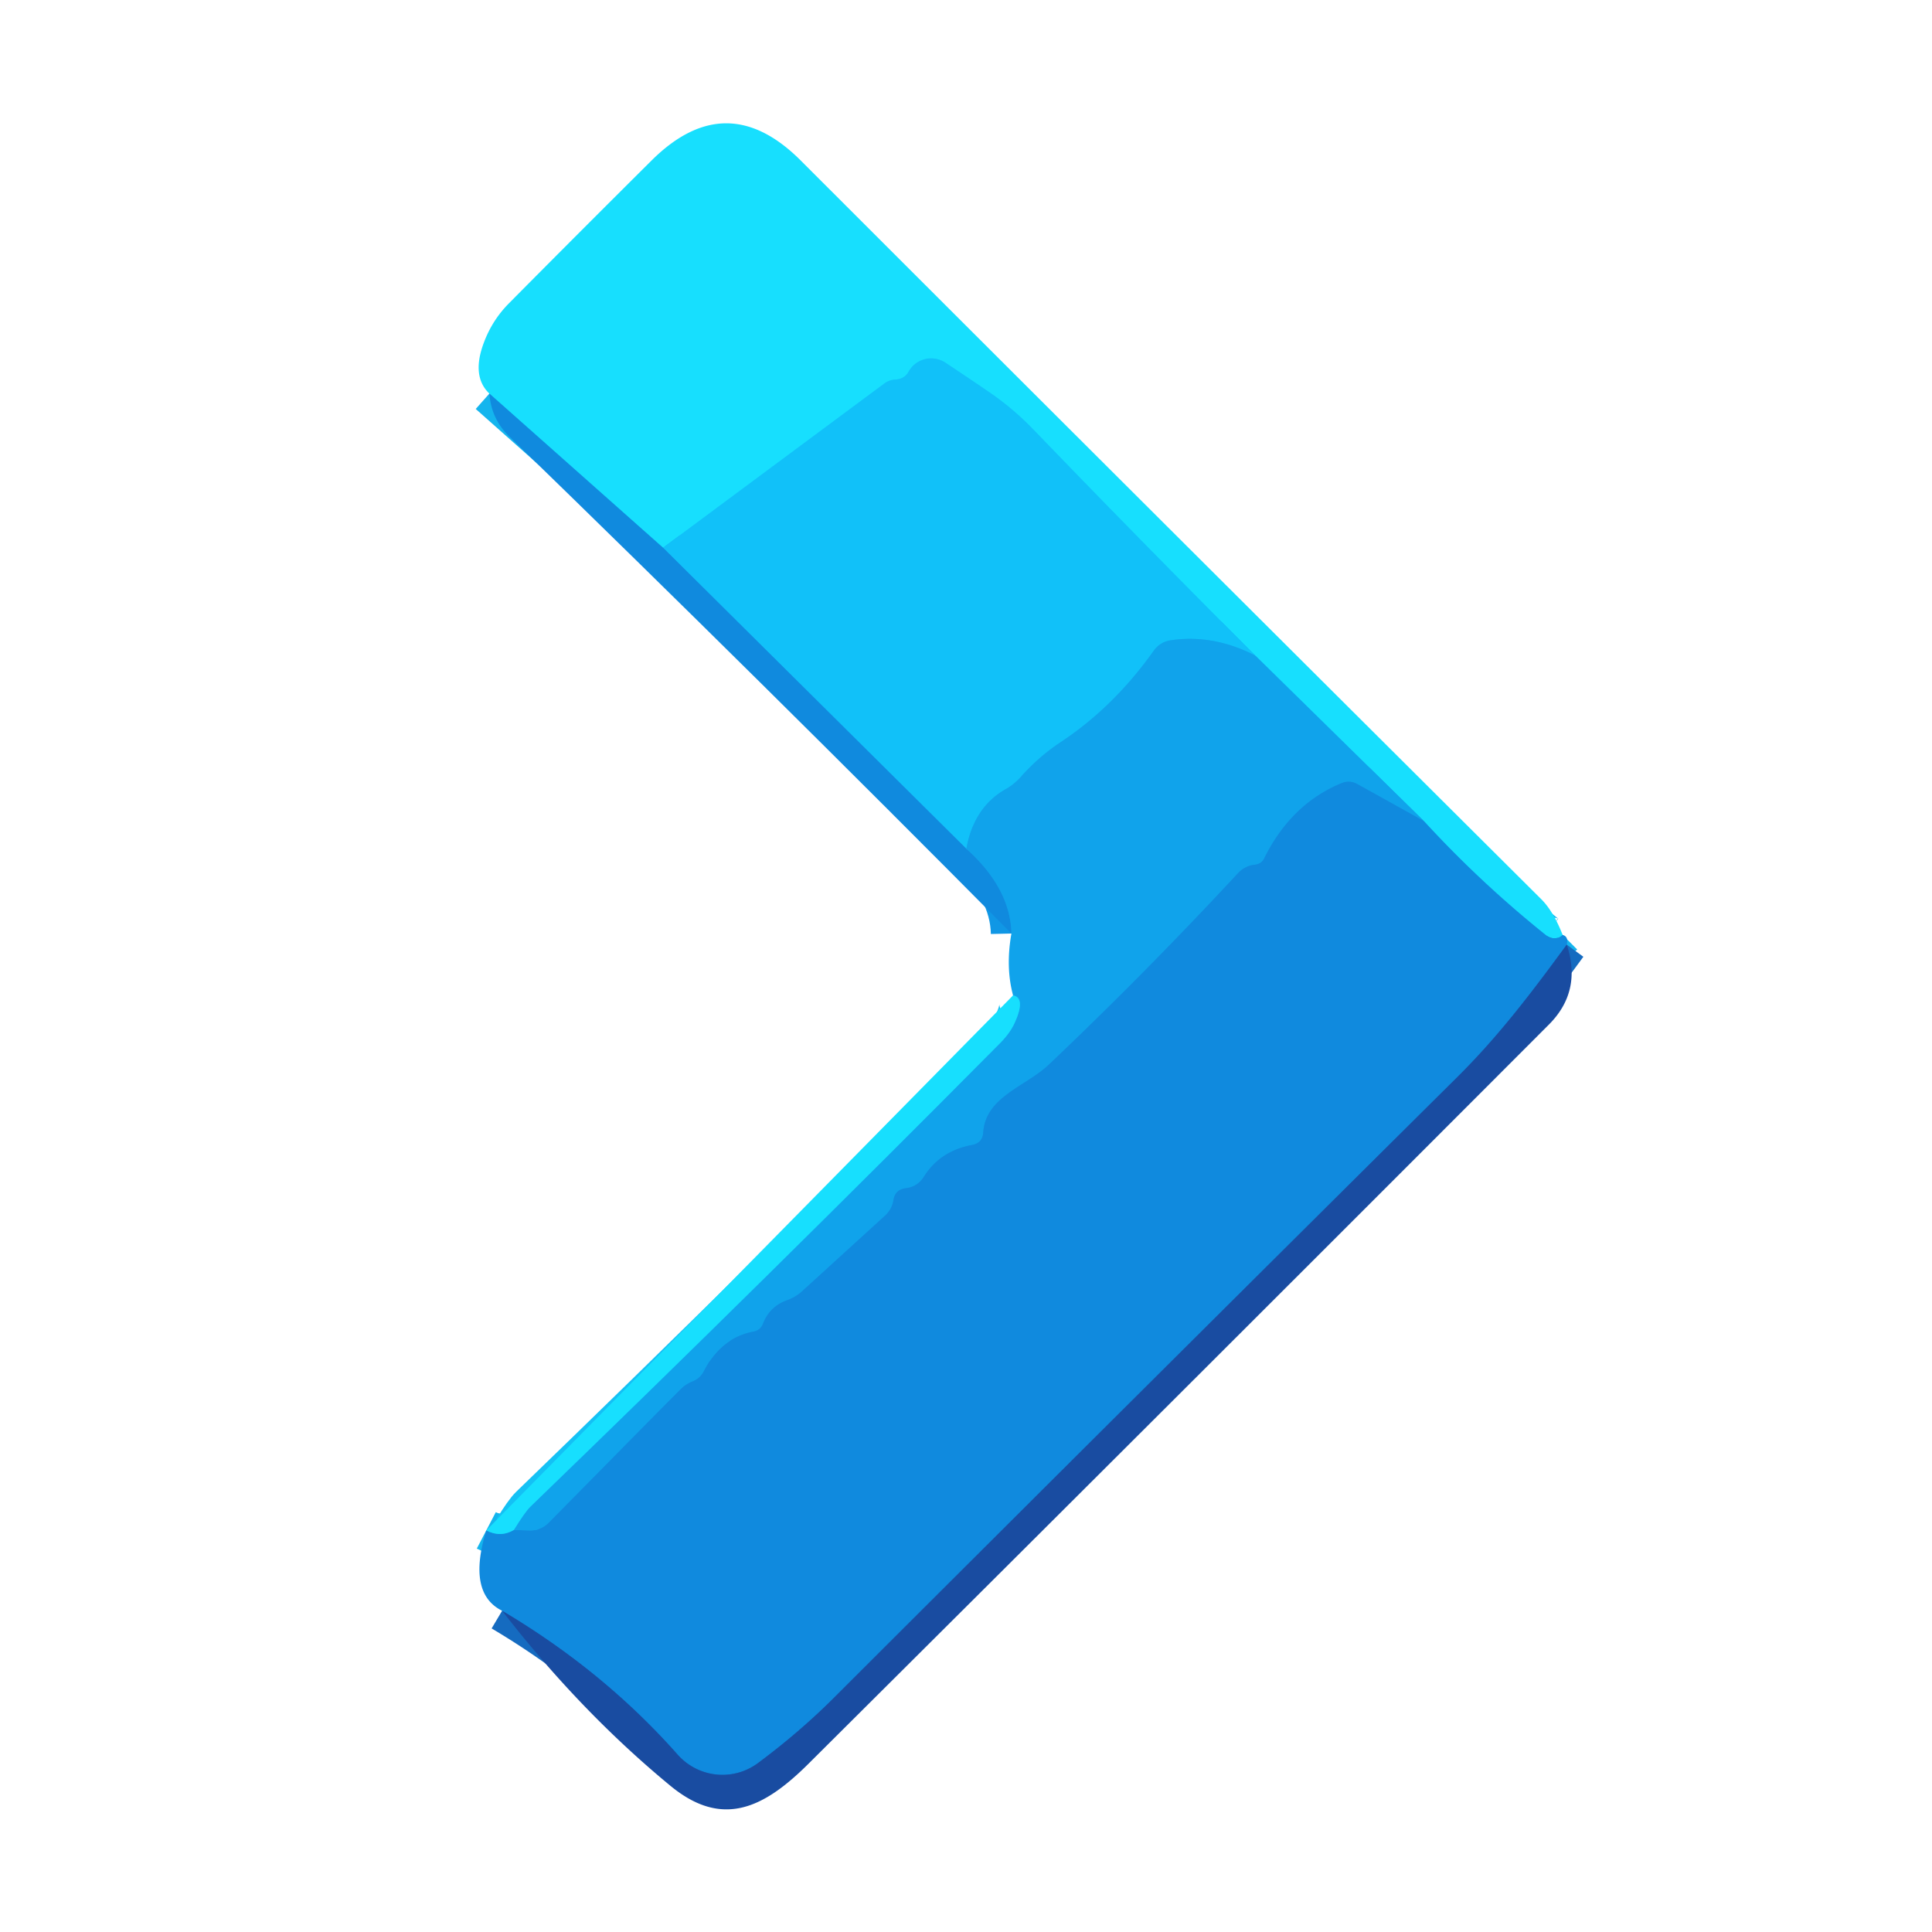 <?xml version="1.0" encoding="UTF-8" standalone="no"?>
<!DOCTYPE svg PUBLIC "-//W3C//DTD SVG 1.1//EN" "http://www.w3.org/Graphics/SVG/1.1/DTD/svg11.dtd">
<svg xmlns="http://www.w3.org/2000/svg" version="1.1" viewBox="0.00 0.00 94.00 94.00">
<g stroke-width="2.00" fill="none" stroke-linecap="butt">
<path stroke="#14b5ee" vector-effect="non-scaling-stroke" d="
  M 76.03 45.49
  Q 75.86 45.66 75.60 45.65
  Q 75.41 45.65 75.19 45.48
  Q 71.99 42.91 69.28 39.95"
/>
<path stroke="#14c1f5" vector-effect="non-scaling-stroke" d="
  M 69.28 39.95
  L 61.08 31.90"
/>
<path stroke="#14d0fc" vector-effect="non-scaling-stroke" d="
  M 61.08 31.90
  Q 55.58 26.40 50.26 20.88
  Q 49.31 19.90 48.23 19.15
  Q 47.12 18.39 45.99 17.64
  A 1.26 1.25 31.0 0 0 44.21 18.08
  Q 44.01 18.45 43.53 18.47
  A 0.96 0.95 -64.9 0 0 43.04 18.65
  L 32.26 26.65"
/>
<path stroke="#14b5ee" vector-effect="non-scaling-stroke" d="
  M 32.26 26.65
  L 23.81 19.15"
/>
<path stroke="#156bc0" vector-effect="non-scaling-stroke" d="
  M 76.23 45.96
  C 74.54 48.27 72.92 50.41 70.89 52.42
  Q 55.98 67.22 40.58 82.60
  Q 38.91 84.27 36.88 85.78
  A 2.91 2.90 50.9 0 1 32.97 85.37
  Q 29.37 81.30 24.43 78.37"
/>
<path stroke="#14b5ee" vector-effect="non-scaling-stroke" d="
  M 23.66 74.46
  Q 24.35 74.82 25.00 74.44"
/>
<path stroke="#11b2f2" vector-effect="non-scaling-stroke" d="
  M 61.08 31.90
  Q 59.04 30.85 56.98 31.15
  Q 56.43 31.23 56.12 31.68
  Q 54.18 34.41 51.59 36.12
  Q 50.52 36.83 49.64 37.83
  A 2.94 2.70 -81.2 0 1 48.94 38.39
  Q 47.38 39.27 47.02 41.30"
/>
<path stroke="#11a6ec" vector-effect="non-scaling-stroke" d="
  M 47.02 41.30
  L 32.26 26.65"
/>
<path stroke="#1097e5" vector-effect="non-scaling-stroke" d="
  M 47.02 41.30
  Q 49.16 43.22 49.21 45.42"
/>
<path stroke="#1097e5" vector-effect="non-scaling-stroke" d="
  M 69.28 39.95
  L 66.04 38.15
  Q 65.66 37.94 65.26 38.11
  Q 62.82 39.12 61.51 41.76
  Q 61.38 42.03 61.07 42.07
  Q 60.57 42.12 60.23 42.49
  Q 55.70 47.37 51.02 51.81
  C 49.91 52.86 47.96 53.36 47.84 55.09
  Q 47.81 55.61 47.29 55.71
  Q 45.73 56.00 44.94 57.27
  A 1.17 1.14 -76.6 0 1 44.09 57.81
  Q 43.55 57.87 43.47 58.39
  Q 43.40 58.83 43.07 59.14
  L 39.02 62.83
  Q 38.70 63.12 38.30 63.26
  Q 37.45 63.56 37.12 64.41
  Q 36.99 64.73 36.65 64.79
  Q 35.07 65.10 34.26 66.69
  Q 34.08 67.06 33.70 67.21
  Q 33.33 67.36 33.05 67.65
  L 26.71 74.08
  Q 26.32 74.48 25.76 74.46
  L 25.00 74.44"
/>
<path stroke="#14c1f5" vector-effect="non-scaling-stroke" d="
  M 25.00 74.44
  Q 25.55 73.55 25.81 73.30
  Q 37.35 62.15 48.64 50.77
  Q 49.15 50.26 49.38 49.74
  Q 49.91 48.55 49.29 48.43"
/>
</g>
<path fill="#17dffe" d="
  M 76.03 45.49
  Q 75.86 45.66 75.60 45.65
  Q 75.41 45.65 75.19 45.48
  Q 71.99 42.91 69.28 39.95
  L 61.08 31.90
  Q 55.58 26.40 50.26 20.88
  Q 49.31 19.90 48.23 19.15
  Q 47.12 18.39 45.99 17.64
  A 1.26 1.25 31.0 0 0 44.21 18.08
  Q 44.01 18.45 43.53 18.47
  A 0.96 0.95 -64.9 0 0 43.04 18.65
  L 32.26 26.65
  L 23.81 19.15
  Q 22.92 18.30 23.55 16.65
  Q 23.96 15.56 24.78 14.74
  Q 28.08 11.41 31.71 7.80
  Q 35.34 4.20 38.95 7.80
  Q 56.48 25.33 74.99 43.75
  Q 75.58 44.34 76.03 45.49
  Z"
/>
<path fill="#11c1f9" d="
  M 61.08 31.90
  Q 59.04 30.85 56.98 31.15
  Q 56.43 31.23 56.12 31.68
  Q 54.18 34.41 51.59 36.12
  Q 50.52 36.83 49.64 37.83
  A 2.94 2.70 -81.2 0 1 48.94 38.39
  Q 47.38 39.27 47.02 41.30
  L 32.26 26.65
  L 43.04 18.65
  A 0.96 0.95 -64.9 0 1 43.53 18.47
  Q 44.01 18.45 44.21 18.08
  A 1.26 1.25 31.0 0 1 45.99 17.64
  Q 47.12 18.39 48.23 19.15
  Q 49.31 19.90 50.26 20.88
  Q 55.58 26.40 61.08 31.90
  Z"
/>
<path fill="#108ade" d="
  M 23.81 19.15
  L 32.26 26.65
  L 47.02 41.30
  Q 49.16 43.22 49.21 45.42
  Q 37.16 33.26 24.77 21.23
  Q 23.90 20.38 23.81 19.15
  Z"
/>
<path fill="#10a3eb" d="
  M 61.08 31.90
  L 69.28 39.95
  L 66.04 38.15
  Q 65.66 37.94 65.26 38.11
  Q 62.82 39.12 61.51 41.76
  Q 61.38 42.03 61.07 42.07
  Q 60.57 42.12 60.23 42.49
  Q 55.70 47.37 51.02 51.81
  C 49.91 52.86 47.96 53.36 47.84 55.09
  Q 47.81 55.61 47.29 55.71
  Q 45.73 56.00 44.94 57.27
  A 1.17 1.14 -76.6 0 1 44.09 57.81
  Q 43.55 57.87 43.47 58.39
  Q 43.40 58.83 43.07 59.14
  L 39.02 62.83
  Q 38.70 63.12 38.30 63.26
  Q 37.45 63.56 37.12 64.41
  Q 36.99 64.73 36.65 64.79
  Q 35.07 65.10 34.26 66.69
  Q 34.08 67.06 33.70 67.21
  Q 33.33 67.36 33.05 67.65
  L 26.71 74.08
  Q 26.32 74.48 25.76 74.46
  L 25.00 74.44
  Q 25.55 73.55 25.81 73.30
  Q 37.35 62.15 48.64 50.77
  Q 49.15 50.26 49.38 49.74
  Q 49.91 48.55 49.29 48.43
  Q 48.92 47.06 49.21 45.42
  Q 49.16 43.22 47.02 41.30
  Q 47.38 39.27 48.94 38.39
  A 2.94 2.70 -81.2 0 0 49.64 37.83
  Q 50.52 36.83 51.59 36.12
  Q 54.18 34.41 56.12 31.68
  Q 56.43 31.23 56.98 31.15
  Q 59.04 30.85 61.08 31.90
  Z"
/>
<path fill="#108ade" d="
  M 69.28 39.95
  Q 71.99 42.91 75.19 45.48
  Q 75.41 45.65 75.60 45.65
  Q 75.86 45.66 76.03 45.49
  Q 76.32 45.56 76.23 45.96
  C 74.54 48.27 72.92 50.41 70.89 52.42
  Q 55.98 67.22 40.58 82.60
  Q 38.91 84.27 36.88 85.78
  A 2.91 2.90 50.9 0 1 32.97 85.37
  Q 29.37 81.30 24.43 78.37
  Q 22.72 77.52 23.66 74.46
  Q 24.35 74.82 25.00 74.44
  L 25.76 74.46
  Q 26.32 74.48 26.71 74.08
  L 33.05 67.65
  Q 33.33 67.36 33.70 67.21
  Q 34.08 67.06 34.26 66.69
  Q 35.07 65.10 36.65 64.79
  Q 36.99 64.73 37.12 64.41
  Q 37.45 63.56 38.30 63.26
  Q 38.70 63.12 39.02 62.83
  L 43.07 59.14
  Q 43.40 58.83 43.47 58.39
  Q 43.55 57.87 44.09 57.81
  A 1.17 1.14 -76.6 0 0 44.94 57.27
  Q 45.73 56.00 47.29 55.71
  Q 47.81 55.61 47.84 55.09
  C 47.96 53.36 49.91 52.86 51.02 51.81
  Q 55.70 47.37 60.23 42.49
  Q 60.57 42.12 61.07 42.07
  Q 61.38 42.03 61.51 41.76
  Q 62.82 39.12 65.26 38.11
  Q 65.66 37.94 66.04 38.15
  L 69.28 39.95
  Z"
/>
<path fill="#194ca1" d="
  M 76.23 45.96
  Q 76.98 48.23 75.36 49.85
  Q 57.38 67.86 39.34 85.81
  C 37.19 87.95 35.16 88.99 32.61 86.88
  Q 28.23 83.27 24.43 78.37
  Q 29.37 81.30 32.97 85.37
  A 2.91 2.90 50.9 0 0 36.88 85.78
  Q 38.91 84.27 40.58 82.60
  Q 55.98 67.22 70.89 52.42
  C 72.92 50.41 74.54 48.27 76.23 45.96
  Z"
/>
<path fill="#17dffe" d="
  M 49.29 48.43
  Q 49.91 48.55 49.38 49.74
  Q 49.15 50.26 48.64 50.77
  Q 37.35 62.15 25.81 73.30
  Q 25.55 73.55 25.00 74.44
  Q 24.35 74.82 23.66 74.46
  L 49.29 48.43
  Z"
/>
</svg>
